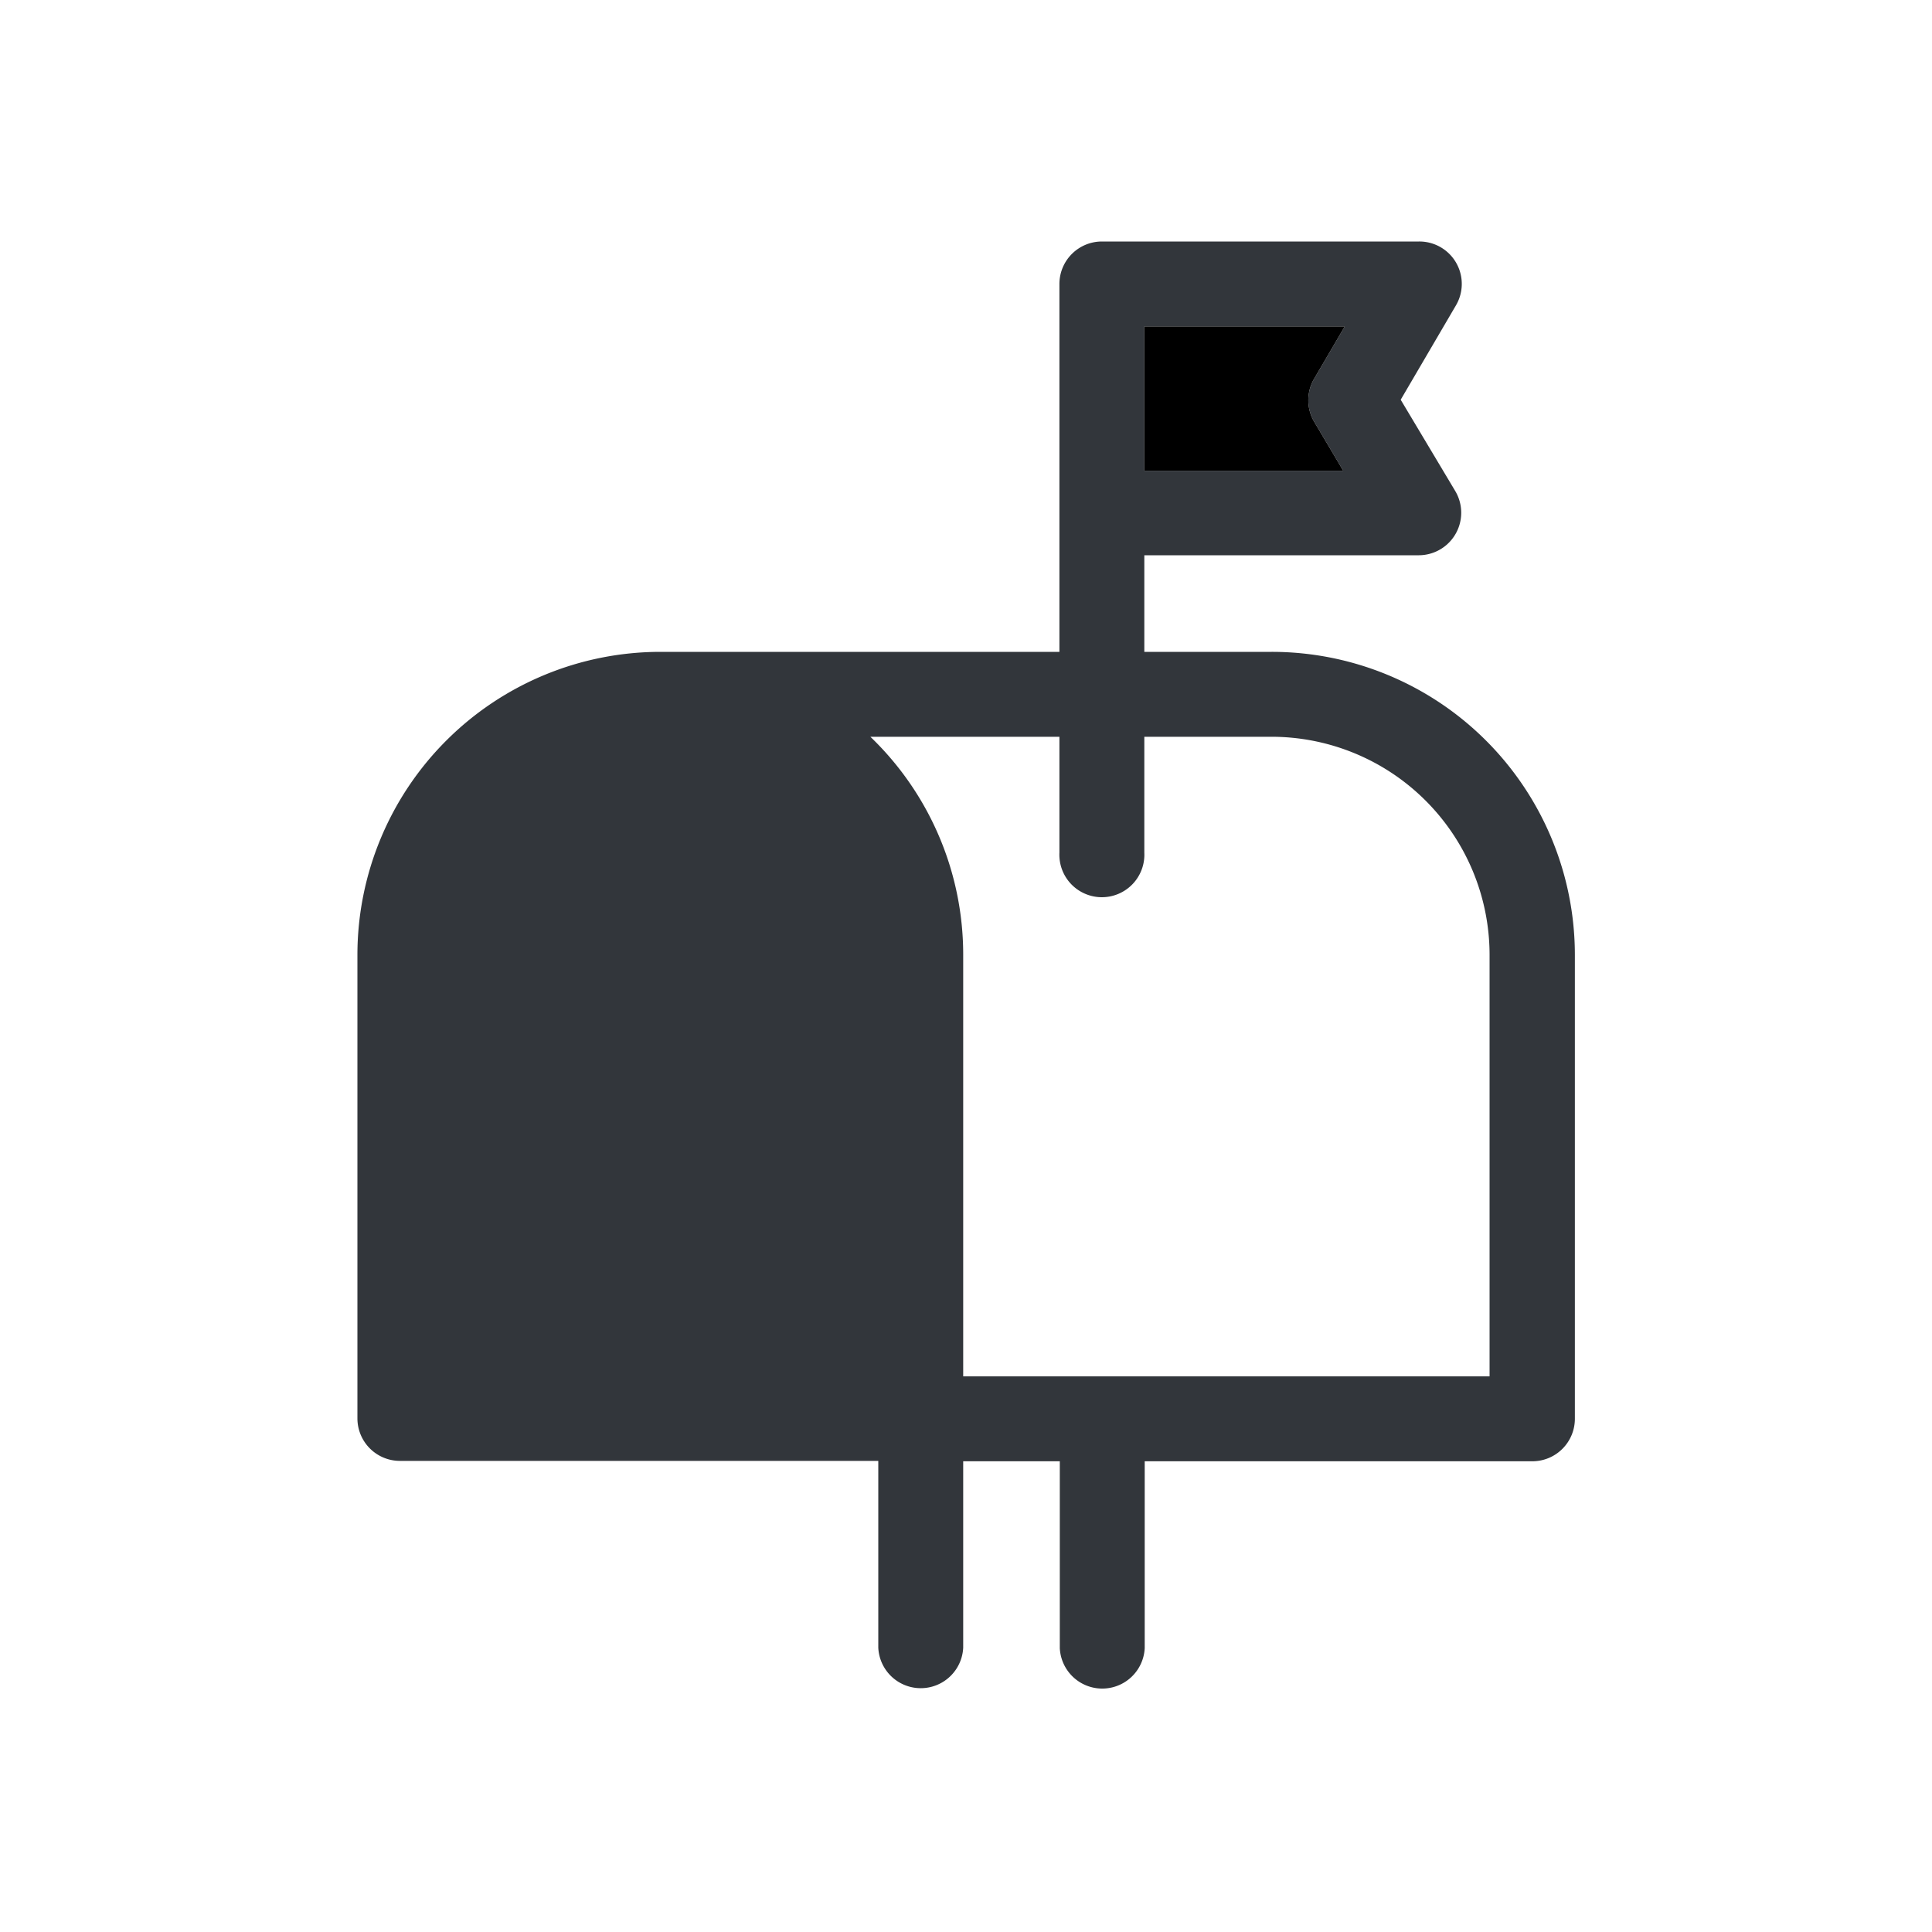 <svg viewBox="0 0 200 200" xmlns="http://www.w3.org/2000/svg"><path d="m131.64 67.48h-13.18v-10h28.42a4.4 4.4 0 0 0 3.76-6.66l-5.64-9.44 5.72-9.77a4.39 4.39 0 0 0 -3.84-6.61h-32.82a4.4 4.4 0 0 0 -4.39 4.39v38.09h-41.31a31.38 31.38 0 0 0 -31.36 31.35v48a4.4 4.4 0 0 0 4.4 4.4h49.52v19.34a4.4 4.4 0 0 0 8.79 0v-19.3h10v19.34a4.4 4.4 0 0 0 8.79 0v-19.34h40.13a4.4 4.4 0 0 0 4.4-4.4v-48a31.38 31.38 0 0 0 -31.39-31.39zm-13.18-33.69h20.75l-3.16 5.4a4.39 4.39 0 0 0 0 4.48l3 5.06h-20.59zm35.74 108.69h-54.49v-43.65a31.26 31.26 0 0 0 -9.61-22.56h19.57v12a4.4 4.4 0 1 0 8.79 0v-12h13.18a22.59 22.59 0 0 1 22.56 22.56z" fill="#32363b"/><path d="m118.46 33.79h20.75l-3.16 5.4a4.39 4.39 0 0 0 0 4.48l3 5.06h-20.59z" fill="currentColor"/></svg>